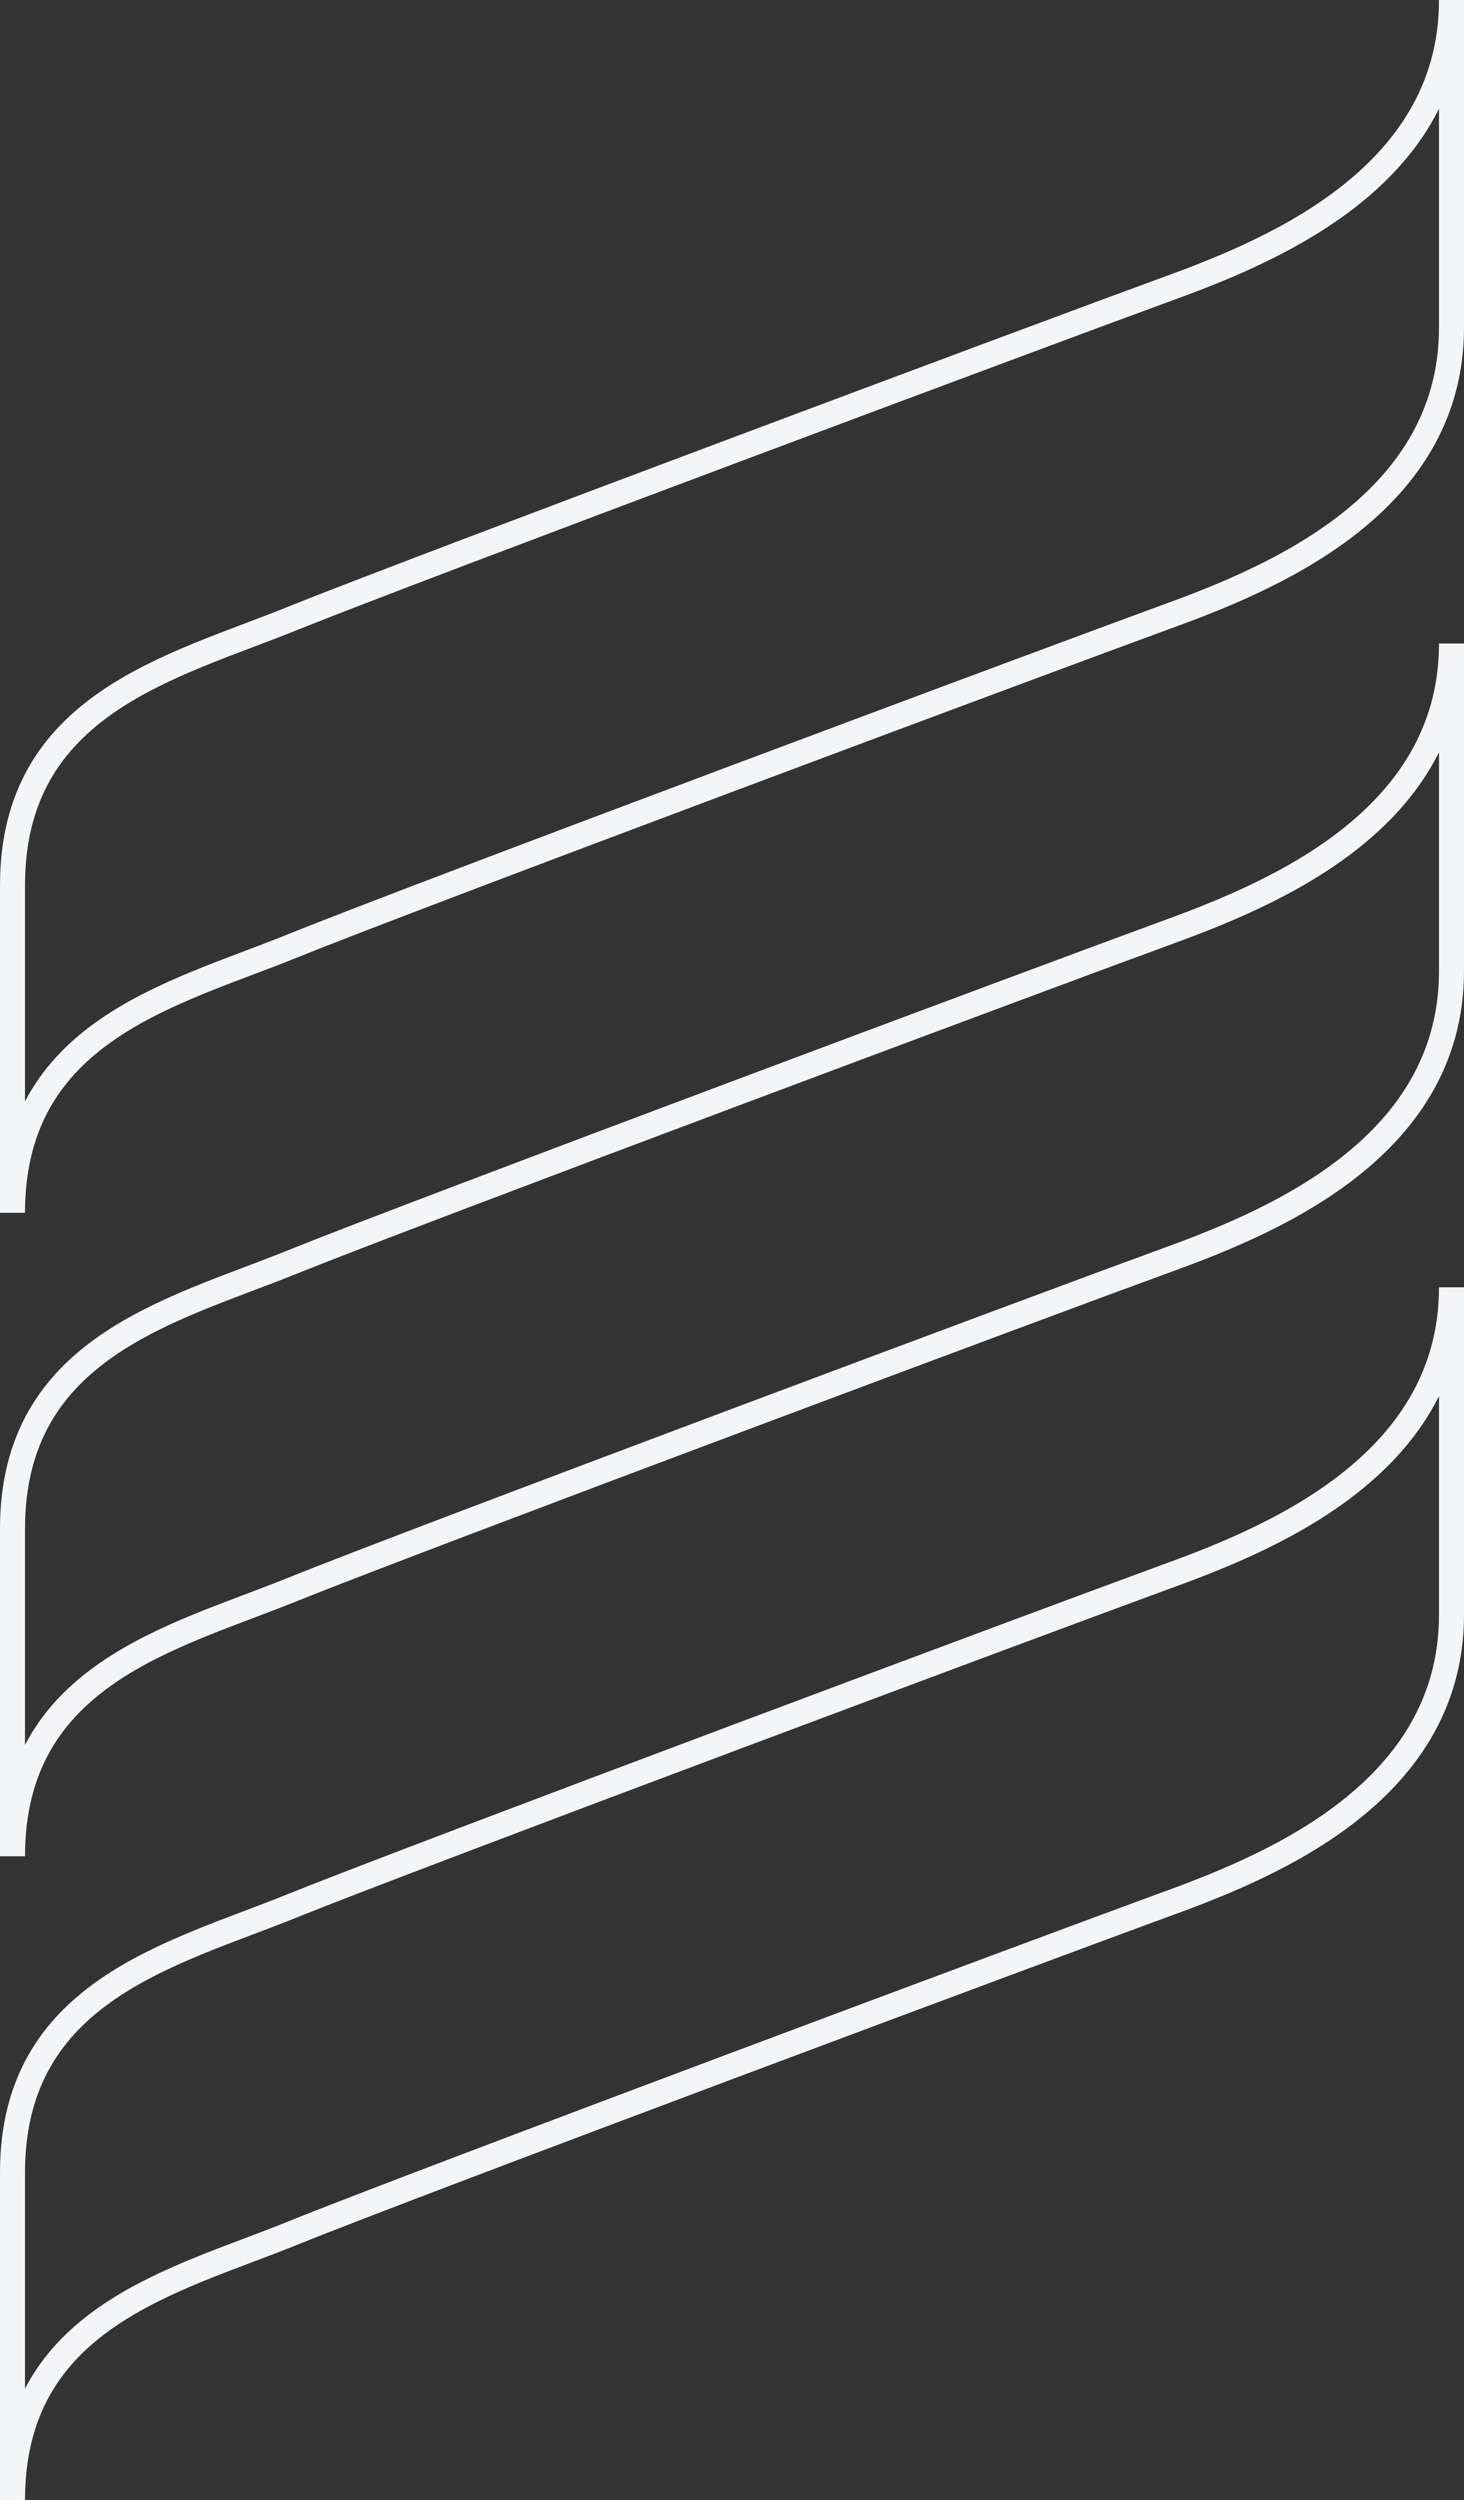 <?xml version="1.0" encoding="UTF-8"?><svg id="Layer_2" xmlns="http://www.w3.org/2000/svg" viewBox="0 0 58.56 100"><rect x="0" y="0" width="58.56" height="100" fill="#333333" stroke="none"/><defs><style>.cls-1{fill:none;stroke:#f4f5f7;stroke-miterlimit:10;}</style></defs><g id="Layer_3"><path class="cls-1" d="M58.06,13.1c0,7.27-7.6,10.19-11.59,11.64-4,1.46-29.98,11.15-34.78,13.1-4.8,1.94-11.19,3.4-11.19,10.67v-13.1c0-7.27,6.4-8.73,11.19-10.67,4.8-1.94,30.78-11.64,34.78-13.1,4-1.45,11.59-4.37,11.59-11.64v13.09h0Z"/><path class="cls-1" d="M58.06,38.84c0,7.27-7.6,10.19-11.59,11.64s-29.98,11.16-34.78,13.1c-4.8,1.94-11.19,3.4-11.19,10.67v-13.1c0-7.27,6.4-8.73,11.19-10.67,4.8-1.94,30.78-11.64,34.78-13.1,4-1.46,11.59-4.37,11.59-11.64v13.09h0Z"/><path class="cls-1" d="M58.06,64.59c0,7.27-7.6,10.19-11.59,11.64-4,1.46-29.98,11.15-34.78,13.1-4.8,1.94-11.19,3.39-11.19,10.67v-13.1c0-7.27,6.4-8.73,11.19-10.67,4.8-1.94,30.78-11.64,34.78-13.1,4-1.45,11.59-4.37,11.59-11.64v13.1h0Z"/></g></svg>